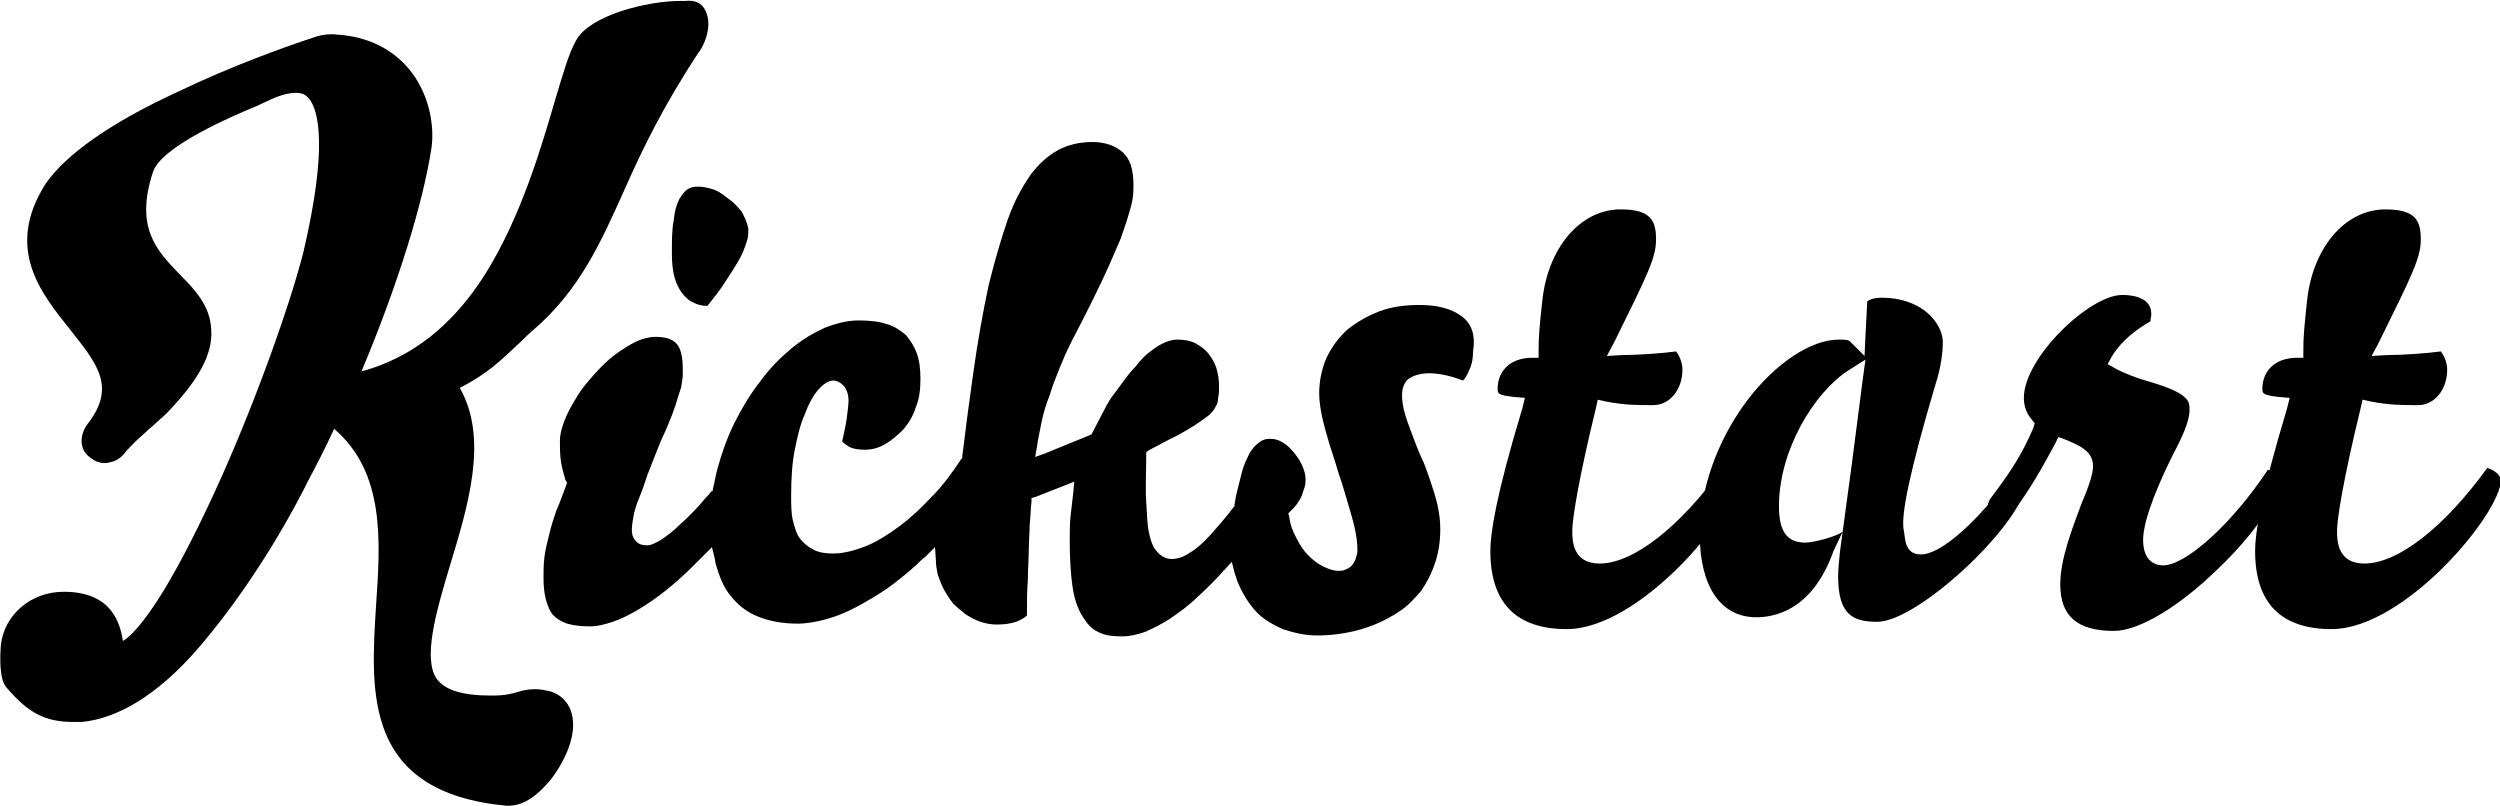 <?xml version="1.0" encoding="utf-8"?>
<!-- Generator: Adobe Illustrator 18.0.0, SVG Export Plug-In . SVG Version: 6.00 Build 0)  -->
<!DOCTYPE svg PUBLIC "-//W3C//DTD SVG 1.1//EN" "http://www.w3.org/Graphics/SVG/1.1/DTD/svg11.dtd">
<svg version="1.1" id="Layer_1" xmlns="http://www.w3.org/2000/svg" xmlns:xlink="http://www.w3.org/1999/xlink" x="0px" y="0px"
	 viewBox="0 0 274.6 88.5" enable-background="new 0 0 274.6 88.5" xml:space="preserve">
<path d="M77.4,1c-0.4-0.7-1.1-1-2.1-0.9c-0.1,0-0.3,0-0.5,0c-3.8,0-10,1.6-11.5,4.3c-0.8,1.4-1.4,3.5-2.3,6.5
	c-1.5,5.1-3.7,12.8-7.7,19.2c-3.6,5.7-8.1,9.2-13.6,10.7c4-9.5,6.8-18.6,7.7-24.6c0.3-2.1-0.1-5.6-2.3-8.4c-1.9-2.4-4.7-3.8-8.1-4
	c-0.7-0.1-1.6,0-2.2,0.2c-3.4,1.1-9.5,3.3-15.3,6.1C12.1,13.5,7.2,17,5,20.2c-4.5,7.1-0.5,12,2.7,16c3,3.8,5.1,6.3,1.9,10.4
	c-0.8,1.1-0.9,2.5,0,3.4c0.2,0.2,0.5,0.4,0.8,0.6c0.2,0.1,0.9,0.4,1.6,0.2c1.1-0.2,1.6-0.9,1.9-1.3c0.1-0.1,0.1-0.1,0.2-0.2
	c1-1.1,1.7-1.6,2.3-2.2c0.5-0.4,1-0.9,1.8-1.6c3.6-3.7,5.2-6.6,5-9.3c-0.1-2.6-1.8-4.4-3.5-6.1c-2.5-2.6-4.9-5.1-2.9-11.2
	c0.9-2.8,8.6-6.1,11.5-7.3c0.6-0.3,1.1-0.5,1.5-0.7c1.1-0.5,2-0.7,2.7-0.7c0.7,0,1.1,0.2,1.5,0.7c0.9,1.2,2.1,5-0.7,16.9
	C31.7,34,27.7,45.1,23.6,54c-2.3,5-4.5,9.2-6.4,12.1c-2.1,3.2-3.3,4.1-3.7,4.3C13.2,68.6,12.4,65,7,65c-3.6,0-6.5,2.5-6.9,5.8
	c-0.1,1.3-0.2,3.8,0.6,4.7c2.4,2.8,4.2,3.8,7.4,3.8l0.9,0v0c4-0.4,8.3-3,12.6-7.9c4-4.6,8.3-10.9,11.8-17.7l0.4-0.8
	c1-1.9,2-3.8,2.9-5.8c5.6,4.8,5.1,12.3,4.6,19.5c-0.6,9.6-1.3,20.4,14.3,21.9c0.1,0,0.2,0,0.3,0c2.1,0,3.8-1.9,4.7-3
	c1.2-1.6,2.1-3.5,2.3-5.1c0.3-2.3-0.7-4-2.6-4.5c-0.5-0.1-1-0.2-1.5-0.2c-0.7,0-1.3,0.1-1.9,0.3c-0.7,0.2-1.4,0.4-2.8,0.4
	c-0.1,0-0.1,0-0.2,0c-3.1,0-5-0.6-5.9-1.8c-1.6-2.2-0.1-7.4,1.4-12.4c2-6.6,4.3-14,1.1-19.6c3-1.5,4.6-3.1,6.2-4.6
	c0.6-0.5,1.1-1.1,1.7-1.6c5.3-4.5,7.6-9.8,10.3-15.8c1.9-4.3,4.2-9,8-14.8C76.8,5.8,78.6,3.1,77.4,1z"/>
<path d="M81.5,23.3c-0.3-0.4-0.6-0.7-1-1.1c-0.4-0.3-0.8-0.6-1.2-0.9c-0.4-0.3-0.9-0.5-1.3-0.6
	c-0.4-0.1-0.8-0.2-1.3-0.2c-0.5,0-0.9,0.1-1.2,0.3c-0.3,0.2-0.6,0.6-0.9,1.1c-0.3,0.6-0.5,1.3-0.6,2.3c-0.2,1-0.2,2.2-0.2,3.7
	c0,1,0.1,1.9,0.3,2.6c0.2,0.7,0.5,1.3,0.9,1.8c0.4,0.5,0.8,0.8,1.3,1c0.4,0.2,0.9,0.3,1.4,0.3c0.8-1,1.5-1.9,2-2.7
	c0.6-0.9,1.1-1.7,1.5-2.4c0.4-0.7,0.6-1.3,0.8-1.9c0.2-0.5,0.2-1,0.2-1.3c0-0.3-0.1-0.6-0.2-0.9C81.9,24.1,81.7,23.7,81.5,23.3z"/>
<path d="M160.5,34.7c-1.1-0.8-2.6-1.2-4.6-1.2c-1.6,0-3.1,0.2-4.4,0.7c-1.3,0.5-2.5,1.2-3.5,2
	c-1,0.9-1.7,1.9-2.3,3.1c-0.5,1.2-0.8,2.5-0.8,3.9c0,0.7,0.1,1.5,0.3,2.5c0.2,0.9,0.5,2,0.8,3c0.3,1,0.7,2.1,1,3.2
	c0.4,1.1,0.7,2.2,1,3.2c0.3,1,0.6,2,0.8,2.9c0.2,0.9,0.3,1.7,0.3,2.4c0,0.4-0.1,0.7-0.2,1c-0.1,0.3-0.3,0.6-0.5,0.8
	c-0.2,0.2-0.5,0.3-0.7,0.4c-0.2,0.1-0.5,0.1-0.7,0.1c-0.5,0-1.1-0.2-1.7-0.5c-0.6-0.3-1.1-0.7-1.6-1.2c-0.5-0.5-0.9-1.1-1.3-1.9
	c-0.4-0.7-0.7-1.5-0.8-2.4l-0.1-0.3l0.2-0.2c0.3-0.3,0.6-0.6,0.8-0.9c0.2-0.3,0.4-0.6,0.5-0.9c0.1-0.3,0.2-0.6,0.3-0.9
	c0.1-0.3,0.1-0.6,0.1-0.9c0-0.4-0.1-0.8-0.3-1.3c-0.2-0.5-0.5-1-0.9-1.5c-0.4-0.5-0.8-0.9-1.3-1.2c-0.5-0.3-0.9-0.4-1.4-0.4
	c-0.5,0-0.8,0.1-1.2,0.4c-0.4,0.3-0.8,0.7-1.1,1.3c-0.3,0.6-0.6,1.2-0.8,2c-0.2,0.8-0.4,1.6-0.6,2.4c-0.1,0.4-0.1,0.7-0.2,1.1l0,0.2
	l-0.1,0.1c-0.9,1.2-1.8,2.2-2.5,3c-0.8,0.9-1.6,1.6-2.3,2c-0.7,0.5-1.4,0.7-2,0.7c-0.6,0-1.2-0.3-1.6-0.8c-0.4-0.4-0.7-1.1-0.9-2.1
	c-0.2-0.9-0.2-2-0.3-3.4c-0.1-1.4,0-3.1,0-5v-0.4l0.2-0.2c1.2-0.6,2.2-1.2,3.1-1.6c0.9-0.5,1.6-0.9,2.2-1.3c0.6-0.4,1-0.7,1.4-1
	c0.3-0.3,0.6-0.6,0.7-0.9c0.2-0.3,0.3-0.6,0.3-1c0.1-0.4,0.1-0.9,0.1-1.4c0-0.6-0.1-1.2-0.3-1.9c-0.2-0.6-0.5-1.1-0.9-1.6
	c-0.4-0.5-0.9-0.8-1.4-1.1c-0.6-0.3-1.3-0.4-2-0.4c-0.4,0-0.8,0.1-1.3,0.3c-0.5,0.2-1,0.5-1.5,0.9c-0.6,0.4-1.2,1-1.8,1.8
	c-0.7,0.7-1.4,1.7-2.2,2.8c-0.5,0.6-0.9,1.3-1.3,2.1c-0.4,0.8-0.8,1.5-1.2,2.3l-0.1,0.2l-0.2,0.1l-4.9,2l-1.1,0.4l0.2-1.1
	c0.1-0.8,0.3-1.7,0.5-2.7c0.2-1,0.5-2,0.9-3c0.3-1,0.7-2,1.1-3c0.4-1,0.8-1.9,1.2-2.7c0.9-1.7,1.7-3.3,2.4-4.7
	c0.7-1.4,1.3-2.7,1.8-3.8c0.5-1.1,0.9-2.1,1.3-3c0.3-0.9,0.6-1.7,0.8-2.4c0.2-0.7,0.4-1.3,0.5-1.9c0.1-0.6,0.1-1.1,0.1-1.6
	c0-0.8-0.1-1.6-0.3-2.2c-0.2-0.6-0.5-1-0.9-1.4c-0.4-0.3-0.8-0.6-1.4-0.8c-0.6-0.2-1.2-0.3-1.9-0.3c-1.4,0-2.7,0.3-3.8,0.9
	c-1.1,0.6-2.1,1.5-3,2.7c-0.9,1.3-1.8,2.9-2.5,4.9c-0.7,2-1.4,4.4-2.1,7.2c-0.6,2.8-1.2,6.1-1.7,9.7c-0.4,2.8-0.8,5.8-1.2,9.1l0,0.2
	l-0.1,0.1c-1,1.5-2,2.9-3.2,4.1c-1.2,1.3-2.4,2.4-3.6,3.3c-1.2,0.9-2.5,1.7-3.7,2.2c-1.3,0.5-2.5,0.8-3.6,0.8
	c-0.8,0-1.5-0.1-2.1-0.4c-0.6-0.3-1.1-0.7-1.5-1.2c-0.4-0.5-0.6-1.2-0.8-2c-0.2-0.8-0.2-1.7-0.2-2.7c0-1.9,0.1-3.6,0.4-5.1
	c0.3-1.5,0.6-2.8,1.1-3.9c0.4-1.1,0.9-2,1.4-2.6c0.6-0.7,1.2-1.1,1.7-1.1c0.3,0,0.7,0.1,1.2,0.6c0.3,0.4,0.5,0.9,0.5,1.6
	c0,0.5-0.1,1.2-0.2,2c-0.1,0.7-0.3,1.6-0.5,2.5c0.2,0.2,0.5,0.4,0.8,0.6c0.4,0.2,1,0.3,1.7,0.3c0.8,0,1.5-0.2,2.2-0.6
	c0.7-0.4,1.4-1,2-1.6c0.6-0.7,1.1-1.5,1.4-2.5c0.4-0.9,0.5-2,0.5-3.1c0-1-0.1-2-0.4-2.8c-0.3-0.8-0.7-1.4-1.2-2
	c-0.6-0.5-1.3-1-2.1-1.2c-0.9-0.3-1.9-0.4-3.1-0.4c-1.2,0-2.4,0.3-3.7,0.8c-1.3,0.6-2.5,1.3-3.7,2.3c-1.2,1-2.4,2.2-3.4,3.6
	c-1.1,1.4-2,2.9-2.8,4.5c-0.8,1.6-1.4,3.3-1.9,5.1c-0.2,0.7-0.3,1.5-0.5,2.2l0,0.2L78.1,54c-0.2,0.3-0.4,0.5-0.6,0.7
	c-1,1.2-2,2.2-2.8,2.9c-0.8,0.8-1.5,1.3-2.1,1.7c-0.7,0.4-1.1,0.6-1.5,0.6c-0.5,0-0.9-0.1-1.2-0.4c-0.3-0.3-0.5-0.7-0.5-1.3
	c0-0.5,0.1-1,0.2-1.6c0.1-0.5,0.3-1.2,0.6-1.9c0.3-0.7,0.6-1.6,0.9-2.5c0.4-1,0.8-2.1,1.3-3.3l0,0l0,0c0.3-0.8,0.7-1.5,1-2.3
	c0.3-0.7,0.6-1.5,0.8-2.1c0.2-0.7,0.4-1.3,0.6-1.9c0.1-0.6,0.2-1.1,0.2-1.5c0-0.7,0-1.3-0.1-1.9c-0.1-0.5-0.2-0.9-0.4-1.2
	c-0.2-0.3-0.4-0.5-0.8-0.7c-0.4-0.2-1-0.3-1.7-0.3c-0.7,0-1.4,0.2-2.1,0.5c-0.8,0.4-1.6,0.9-2.4,1.5c-0.8,0.6-1.5,1.3-2.3,2.2
	c-0.7,0.8-1.4,1.6-1.9,2.5c-0.5,0.8-1,1.7-1.3,2.5c-0.3,0.8-0.5,1.5-0.5,2.2c0,0.7,0,1.5,0.1,2.2c0.1,0.7,0.3,1.4,0.5,2.1l0.1,0.2
	L62.3,53c-0.4,1.1-0.8,2.2-1.2,3.1c-0.3,0.9-0.6,1.8-0.8,2.7c-0.2,0.8-0.4,1.6-0.5,2.4c-0.1,0.8-0.1,1.5-0.1,2.3
	c0,1,0.1,1.8,0.3,2.5c0.2,0.6,0.4,1.2,0.8,1.6c0.4,0.4,0.9,0.7,1.5,0.9c0.7,0.2,1.5,0.3,2.5,0.3c0.8,0,1.6-0.2,2.5-0.5
	c0.9-0.3,1.9-0.8,2.9-1.4c1-0.6,2-1.3,3-2.1c1-0.8,2-1.7,2.9-2.6c0.4-0.4,0.8-0.8,1.2-1.2l0.9-0.9l0.3,1.2c0,0.2,0.1,0.4,0.1,0.6
	c0.4,1.4,0.9,2.7,1.7,3.6c0.8,1,1.7,1.7,2.9,2.2c1.2,0.5,2.7,0.8,4.4,0.8c1,0,2.1-0.2,3.2-0.5c1.1-0.3,2.3-0.8,3.4-1.4
	c1.1-0.6,2.3-1.3,3.3-2c1.1-0.8,2.1-1.6,3.1-2.5c0.3-0.3,0.7-0.7,1.1-1l1-1l0.1,1.5c0,0.5,0.1,1,0.2,1.5c0.2,0.6,0.4,1.1,0.7,1.7
	c0.3,0.5,0.6,1,1,1.5c0.4,0.4,0.9,0.8,1.4,1.2c0.5,0.3,1,0.6,1.6,0.8c0.6,0.2,1.2,0.3,1.8,0.3c0.8,0,1.5-0.1,2.1-0.3
	c0.5-0.2,0.9-0.4,1.2-0.7c0-1.5,0-2.8,0.1-3.9c0-1.2,0.1-2.3,0.1-3.3c0-1,0.1-1.9,0.1-2.8c0.1-0.8,0.1-1.7,0.2-2.5l0-0.4l0.4-0.1
	l3.3-1.3l1-0.4l-0.1,1.1c-0.1,0.8-0.2,1.7-0.3,2.6c-0.1,0.9-0.1,1.8-0.1,2.7c0,2,0.1,3.7,0.3,5.1c0.2,1.4,0.6,2.5,1.1,3.3
	c0.5,0.8,1,1.4,1.7,1.7c0.7,0.4,1.6,0.5,2.7,0.5c0.8,0,1.6-0.2,2.5-0.5c0.9-0.4,1.9-0.9,2.8-1.5c1-0.7,2-1.4,2.9-2.3
	c1-0.9,1.9-1.8,2.8-2.8c0,0,0-0.1,0.1-0.1l0.1-0.1l0.8-0.9l0.3,1.2c0.1,0.3,0.2,0.6,0.3,0.9c0.5,1.3,1.2,2.4,2,3.3
	c0.8,0.9,1.9,1.5,3,2c1.2,0.4,2.4,0.7,3.8,0.7c1.1,0,2.1-0.1,3.2-0.3c1.1-0.2,2.1-0.5,3.1-0.9c1-0.4,1.9-0.9,2.8-1.5
	c0.9-0.6,1.6-1.4,2.3-2.2c0.6-0.9,1.1-1.8,1.5-3c0.4-1.1,0.6-2.4,0.6-3.8c0-0.8-0.1-1.7-0.3-2.6c-0.2-0.9-0.5-1.8-0.8-2.7
	c-0.3-0.9-0.6-1.8-1-2.6c-0.4-0.9-0.7-1.7-1-2.5c-0.3-0.8-0.6-1.6-0.8-2.3c-0.2-0.7-0.3-1.4-0.3-2c0-1.1,0.5-1.7,0.9-1.9
	c0.5-0.3,1.2-0.5,2.1-0.5c1.1,0,2.4,0.3,3.7,0.8c0.3-0.3,0.5-0.7,0.7-1.2c0.3-0.6,0.4-1.3,0.4-2C162.1,36.7,161.6,35.5,160.5,34.7z"
	/>
<path d="M189.2,51.4c-4.7,6.5-9.8,10.5-13.5,10.5c-3,0-3-2.6-3-3.6c0-1.3,0.7-5.7,2.6-13.5l0.2-0.9l0.9,0.2
	c2,0.4,3.5,0.4,5.2,0.4c1.8,0,3.2-1.7,3.2-3.9c0-0.7-0.3-1.5-0.7-2c-1.4,0.2-4.2,0.4-5.9,0.4l-1.7,0.1l0.8-1.5
	c3.7-7.5,4.6-9.3,4.6-11.3c0-2.1-0.6-3.3-3.9-3.3c-4.4,0-8,4.2-8.6,10.1c-0.3,2.7-0.4,3.9-0.4,5.3l0,0.9l-0.9,0
	c-2.5,0.1-3.6,1.7-3.6,3.4c0,0.5,0,0.7,1.8,0.9l1.2,0.1l-0.3,1.2c-2.9,9.6-3.5,13.7-3.5,15.6c0,5.7,2.8,8.6,8.4,8.6
	c8,0,18.6-12.7,18.6-16.4C190.6,52.1,189.9,51.6,189.2,51.4z"/>
<path d="M203.4,51l-1.3,9.6c-0.1,1-0.2,2-0.2,2.7c0,4.2,1.6,5,4.3,5c4.6,0,16.4-11.2,16.4-15.5
	c0-0.6-0.5-1.1-1.2-1.2c-4.1,5.7-8.2,9.3-10.4,9.3c-1.9,0-1.7-1.9-1.9-2.7c-0.3-1.6,0.6-6.2,3.5-16c0.6-1.8,0.8-3.6,0.8-4.6
	c0-2.1-2.3-4.9-6.7-4.9c-0.6,0-1.2,0.1-1.6,0.4l-0.2,3.8l-0.1,2.2l-1.6-1.6c-0.1-0.1-0.2-0.2-1.2-0.2c-3.1,0-7,2.6-10.1,6.7
	c-3.3,4.4-5.2,9.8-5.2,14.7c0,5.7,2.3,9.1,6.2,9.1c1.7,0,6.1-0.5,8.5-7.3l1-2.1c-0.8,0.6-3.3,1.2-4.1,1.2c-2,0-2.9-1.2-2.9-4
	c0-6.2,3.9-12.5,7.6-14.9l1.9-1.2l-0.3,2.2"/>
<path d="M249.1,51.6c-3.9,5.9-9,10.5-11.5,10.5c-0.7,0-2.2-0.3-2.2-2.8c0-2.4,2-6.8,3.2-9.2c1.1-2.1,1.9-3.8,1.9-5.1
	c0-0.9,0-1.8-4.5-3.1c-1.1-0.3-2.7-0.9-3.6-1.4l-0.9-0.5l0.5-0.9c1.1-1.8,2.8-3,4.2-3.8c0-0.2,0.1-0.5,0.1-0.8c0-2-2.4-2.1-3.2-2.1
	c-3.6,0-10.8,6.9-10.8,11.3c0,0.9,0.3,1.7,0.8,2.3l0.4,0.5l-0.2,0.6c-1.2,2.8-2.4,4.6-4.1,6.9l-0.6,0.8c-0.2,0.3-0.3,0.7-0.3,1.2
	c0,0.8,0.5,1.6,1.5,1.8c2.2-2.5,3.7-4.9,5.9-9l0.4-0.8l0.8,0.3c1.4,0.6,3,1.2,3,2.9c0,0.9-0.5,2.3-1.3,4.2c-1,2.7-2.3,6-2.3,8.8
	c0,3.5,1.9,5.1,5.9,5.1c2.7,0,7.1-2.6,11.4-6.8c3.9-3.7,6.8-7.9,6.8-9.8C250.6,52.4,250,51.8,249.1,51.6z"/>
<path d="M273.2,51.4c-4.7,6.5-9.8,10.5-13.5,10.5c-3,0-3-2.6-3-3.6c0-1.3,0.7-5.7,2.6-13.5l0.2-0.9l0.9,0.2
	c2,0.4,3.5,0.4,5.2,0.4c1.8,0,3.2-1.7,3.2-3.9c0-0.7-0.3-1.5-0.7-2c-1.4,0.2-4.2,0.4-5.9,0.4l-1.7,0.1l0.8-1.5
	c3.7-7.5,4.6-9.3,4.6-11.3c0-2.1-0.6-3.3-3.9-3.3c-4.4,0-8,4.2-8.6,10.1c-0.3,2.8-0.4,3.9-0.4,5.3l0,0.9l-0.9,0
	c-2.5,0.1-3.6,1.7-3.6,3.4c0,0.5,0,0.7,1.8,0.9l1.2,0.1l-0.3,1.2c-2.9,9.6-3.5,13.7-3.5,15.6c0,5.7,2.8,8.6,8.4,8.6
	c8,0,18.6-12.7,18.6-16.4C274.6,52.1,273.9,51.6,273.2,51.4z"/>
</svg>
